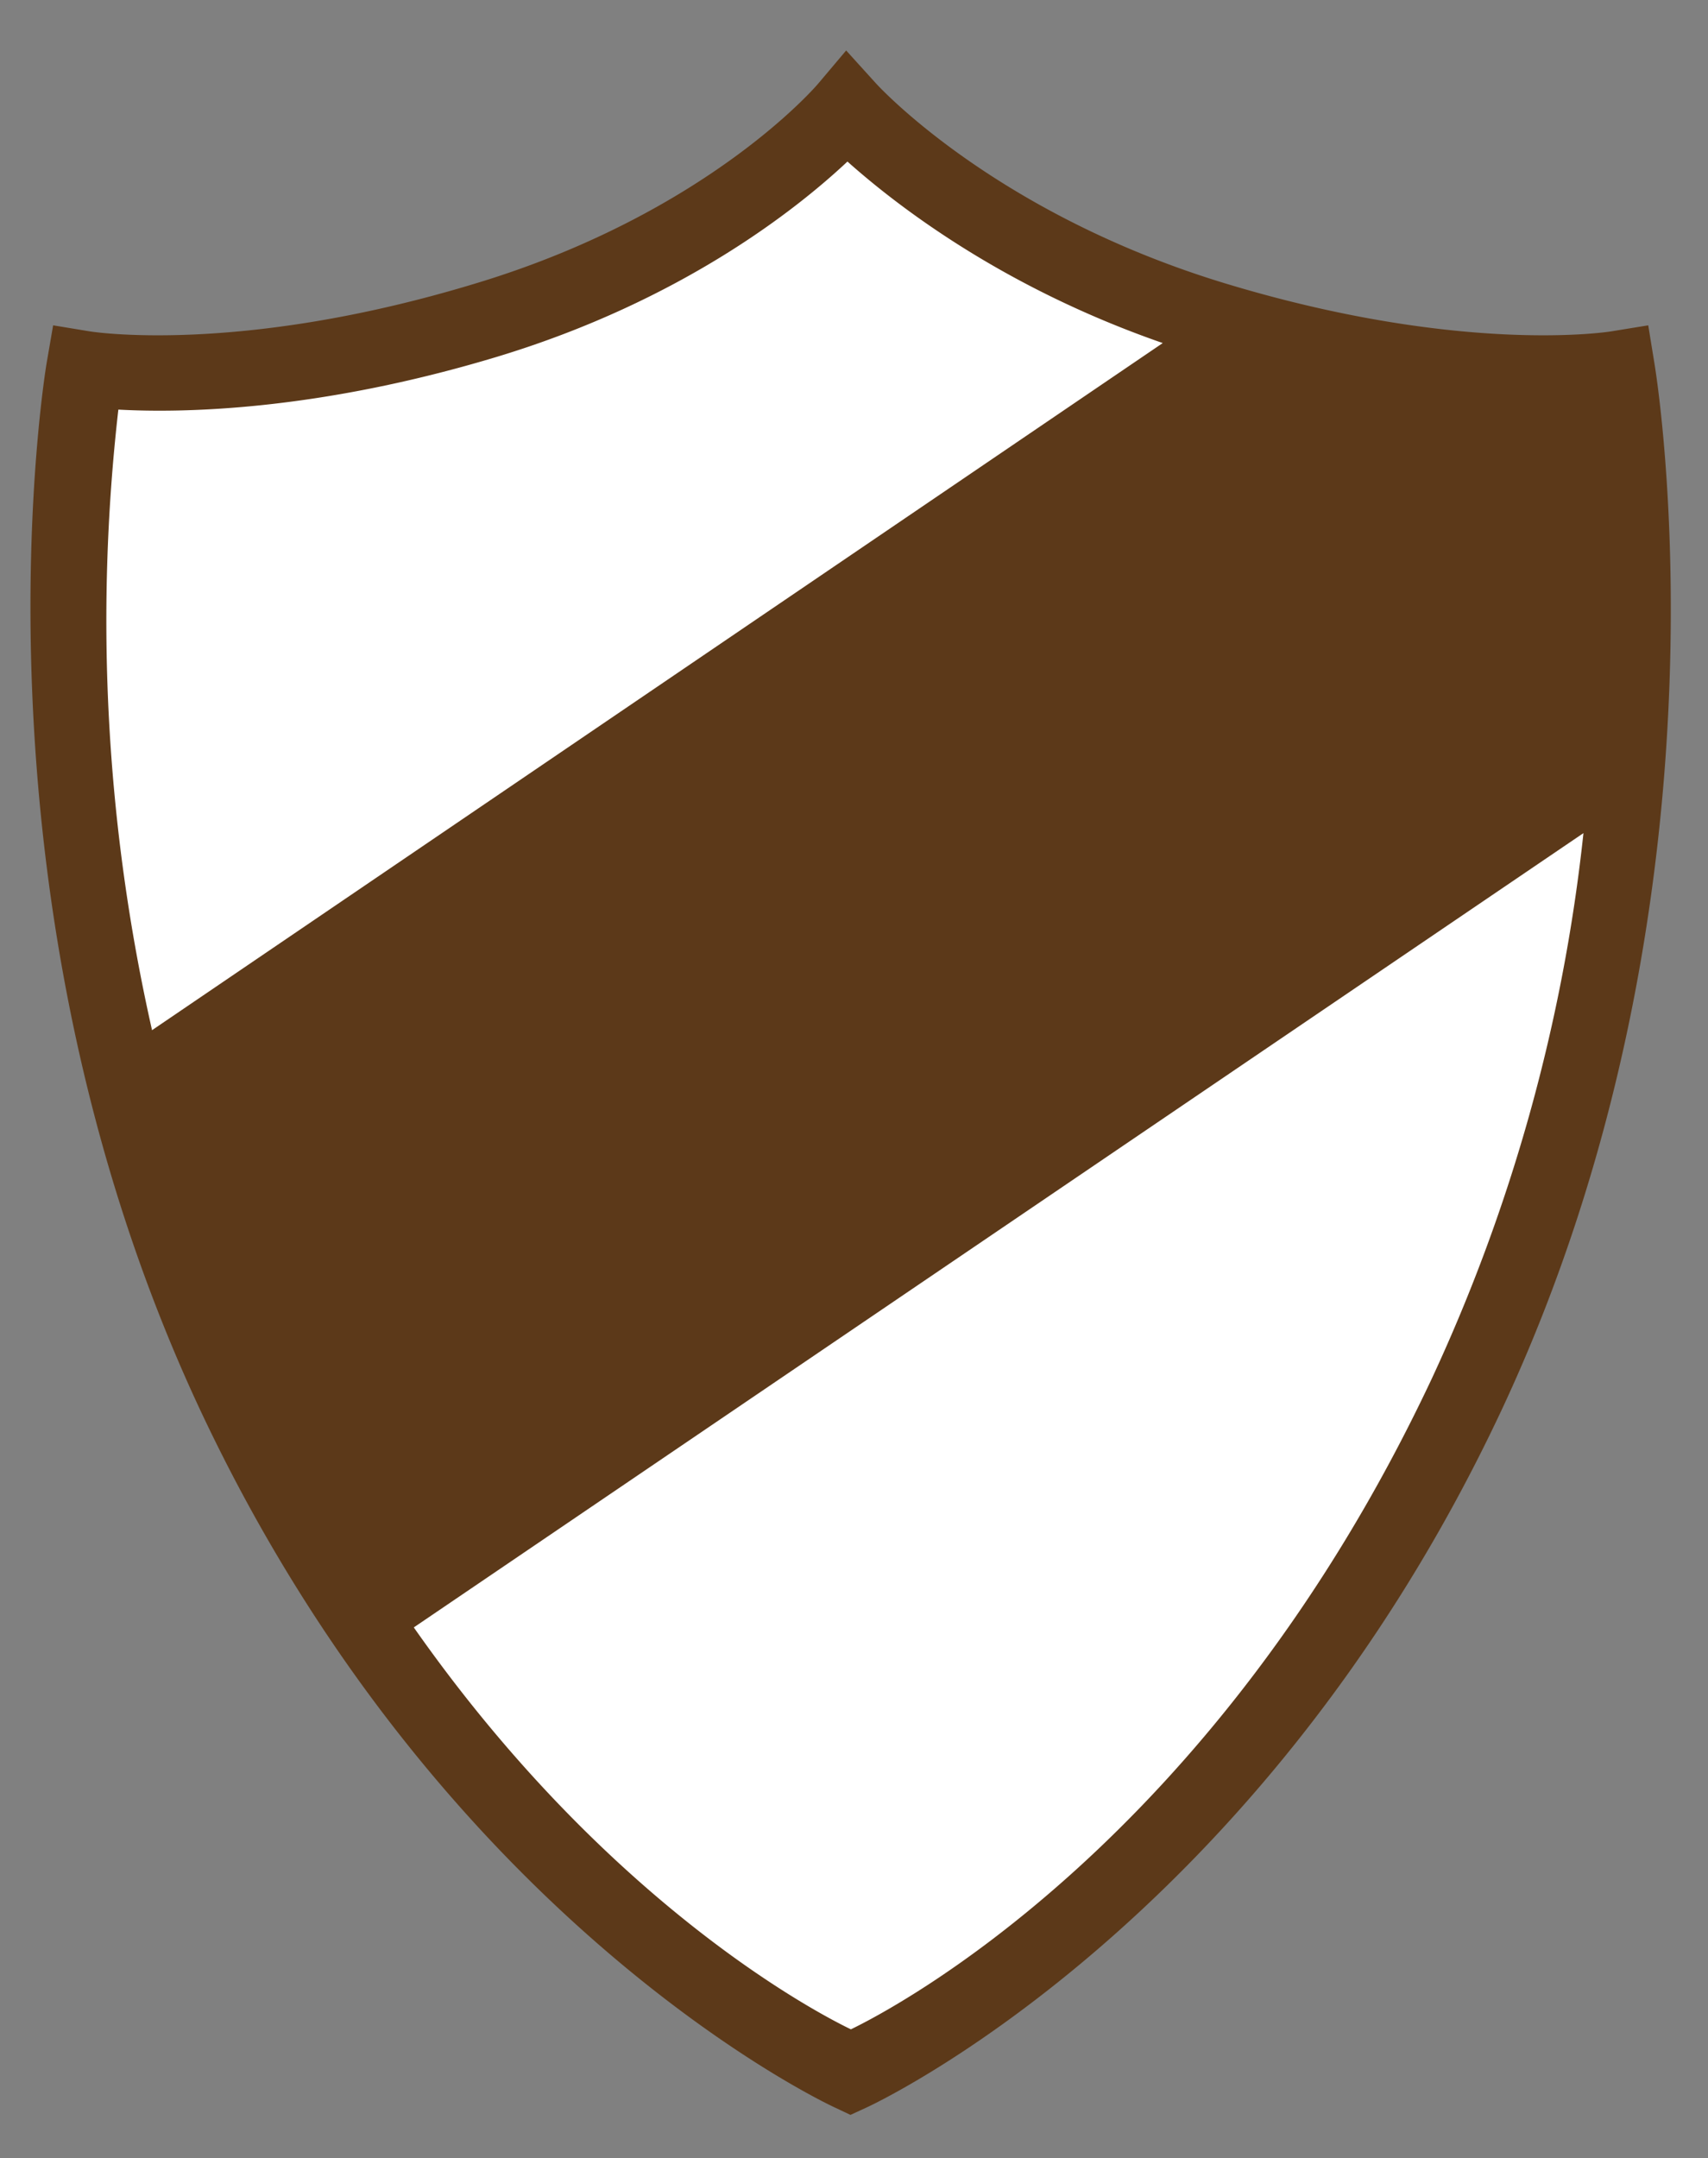 <?xml version="1.0" encoding="UTF-8" standalone="no"?>
<svg
   width="350"
   height="442"
   version="1.1"
   id="svg4"
   sodipodi:docname="club-atletico-platanense.svg"
   inkscape:version="1.4.2 (f4327f4, 2025-05-13)"
   xmlns:inkscape="http://www.inkscape.org/namespaces/inkscape"
   xmlns:sodipodi="http://sodipodi.sourceforge.net/DTD/sodipodi-0.dtd"
   xmlns="http://www.w3.org/2000/svg"
   xmlns:svg="http://www.w3.org/2000/svg">
  <rect width="100%" height="100%" fill="#808080" stroke="none"/>
  <defs
     id="defs4" />
  <sodipodi:namedview
     id="namedview4"
     pagecolor="#ffffff"
     bordercolor="#000000"
     borderopacity="0.25"
     inkscape:showpageshadow="2"
     inkscape:pageopacity="0.0"
     inkscape:pagecheckerboard="0"
     inkscape:deskcolor="#d1d1d1"
     inkscape:zoom="1.8257919"
     inkscape:cx="174.99257"
     inkscape:cy="221"
     inkscape:window-width="1920"
     inkscape:window-height="1009"
     inkscape:window-x="-8"
     inkscape:window-y="-8"
     inkscape:window-maximized="1"
     inkscape:current-layer="g3" />
  <g
     style="display:inline"
     id="g4">
    <path
       d="M376.916 532.832s-.272.32-.837.49c-.564.171-.929.113-.929.113s-.202 1.198.35 2.373c.551 1.175 1.424 1.57 1.424 1.57s.874-.395 1.426-1.57.349-2.373.349-2.373-.365.058-.93-.112c-.564-.17-.853-.49-.853-.49"
       style="fill:#fff;fill-opacity:1;stroke:none"
       transform="matrix(88.51 0 0 88.51 -33187.266 -47138.76)"
       id="path1" />
    <path
       d="m376.914 532.698-.065.077s-.253.3-.796.463c-.548.166-.89.11-.89.11l-.085-.014-.015.087s-.208 1.22.356 2.424c.564 1.2 1.469 1.613 1.469 1.613l.036.017.037-.017s.906-.412 1.47-1.613c.564-1.203.354-2.425.354-2.425l-.014-.086-.086.014s-.34.056-.89-.11c-.543-.164-.813-.465-.813-.465zm.003.257c.11.098.355.29.73.42l-2.34 1.59a4.3 4.3 0 0 1-.078-1.436c.145.008.458.004.876-.122.43-.13.698-.345.812-.452m1.704 1.554a4 4 0 0 1-.351 1.262c-.505 1.074-1.248 1.459-1.345 1.506-.079-.038-.563-.29-1.012-.93z"
       style="fill:#5c3919;fill-opacity:1;stroke:none"
       transform="matrix(88.51 0 0 88.51 -33187.266 -47138.76)"
       id="path2" />
    <g
       style="font-size:57.905px;font-style:normal;font-variant:normal;font-weight:400;font-stretch:normal;text-align:center;line-height:125%;letter-spacing:0;word-spacing:0;text-anchor:middle;fill:#fff;fill-opacity:1;stroke:none;font-family:Vipnagorgialla;-inkscape-font-specification:Vipnagorgialla"
       id="g3" />
  </g>
</svg>
